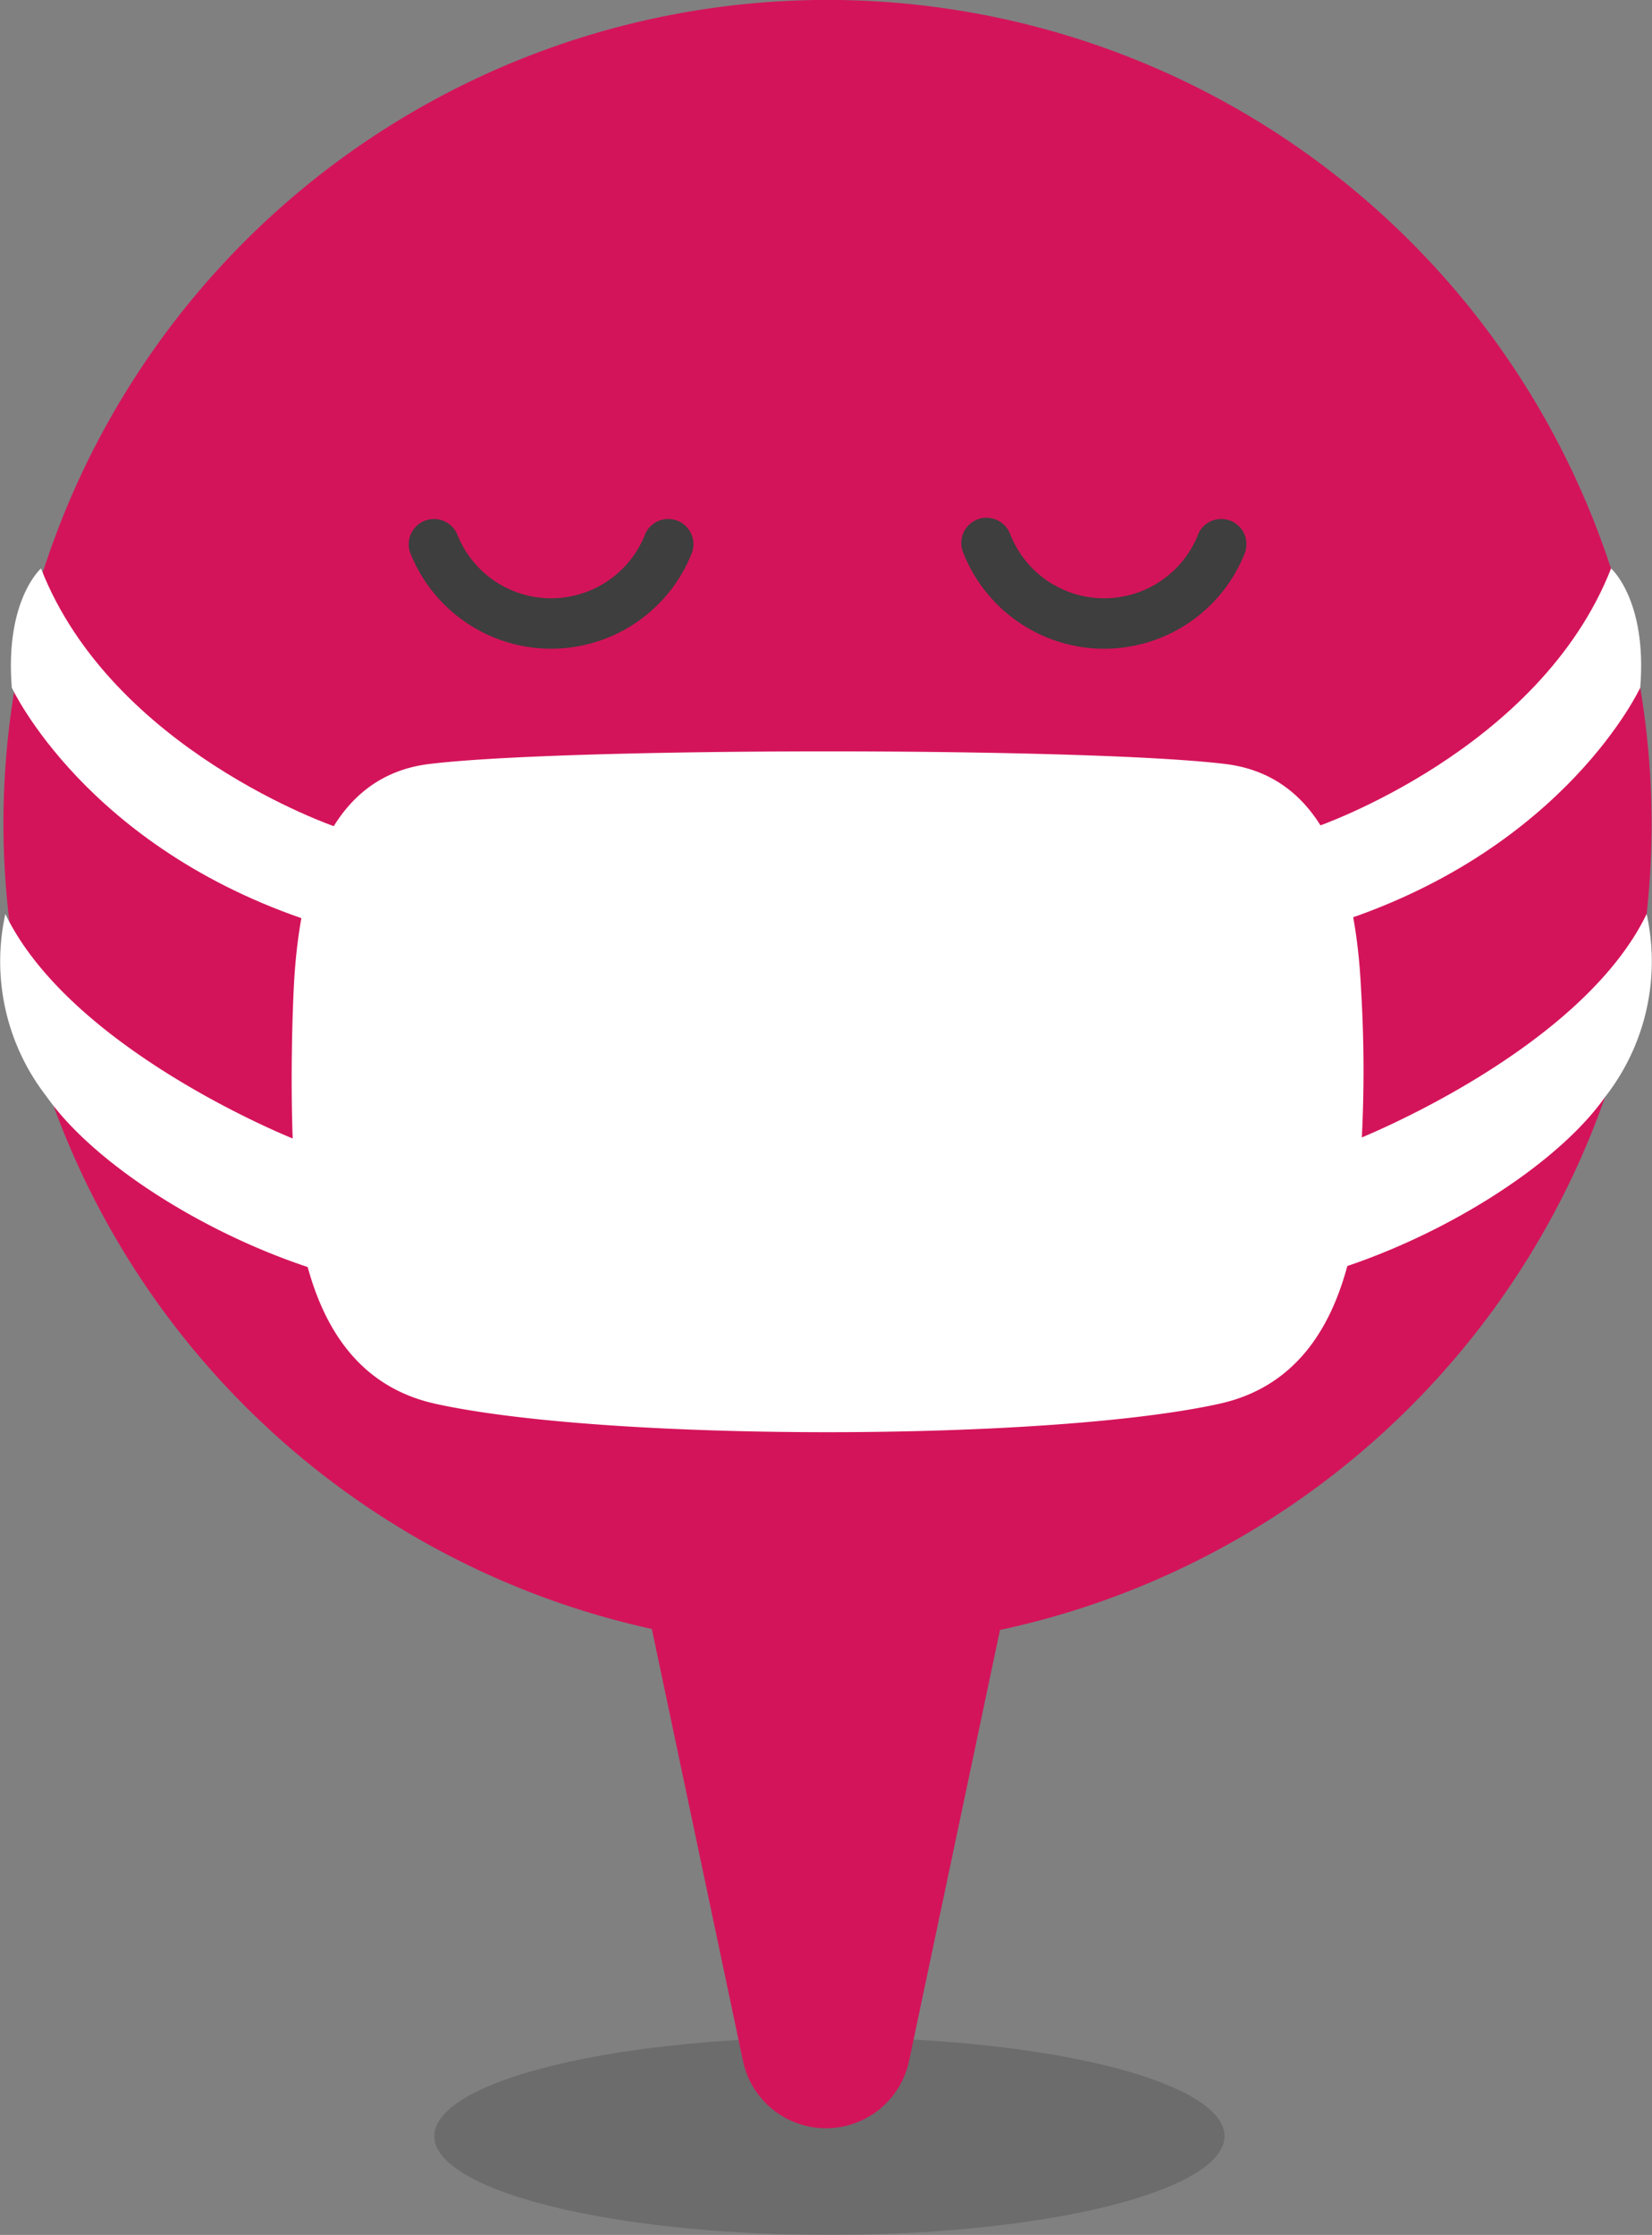 <svg xmlns="http://www.w3.org/2000/svg" width="64.217" height="86.87" viewBox="0 0 64.217 86.87"><rect x="0" y="0" width="64.217" height="86.87" fill="#808080" stroke="none"/><defs><style>.a{opacity:0.16;}.b,.c{fill:#d4145a;}.c,.d,.e{fill-rule:evenodd;}.d{fill:#3d3e3d;}.e{fill:#fff;}</style></defs><ellipse class="a" cx="15.359" cy="3.84" rx="15.359" ry="3.84" transform="translate(16.881 79.19)"/><path class="b" d="M593.149,504.636l8.656-41.023a3.3,3.3,0,0,0-3.229-3.981h-17.31a3.3,3.3,0,0,0-3.228,3.981l8.655,41.023A3.3,3.3,0,0,0,593.149,504.636Z" transform="translate(-557.812 -424.527)"/><path class="c" d="M573.5,459.7a32.034,32.034,0,1,0-32.034-32.034A32.095,32.095,0,0,0,573.5,459.7Z" transform="translate(-541.333 -395.635)"/><g transform="translate(15.875 20.143)"><path class="d" d="M618.548,433a.979.979,0,1,1,1.818.728,5.879,5.879,0,0,1-8.769,2.68h0a5.9,5.9,0,0,1-2.167-2.706.981.981,0,1,1,1.824-.721,3.951,3.951,0,0,0,1.448,1.81,3.93,3.93,0,0,0,5.851-1.79Z" transform="translate(-587.859 -432.355)"/><path class="d" d="M579.359,433a.979.979,0,1,1,1.818.728,5.879,5.879,0,0,1-8.768,2.68h0a5.89,5.89,0,0,1-2.17-2.706.982.982,0,0,1,1.826-.721,3.944,3.944,0,0,0,1.448,1.81,3.928,3.928,0,0,0,5.849-1.79Z" transform="translate(-570.167 -432.355)"/></g><path class="e" d="M633.431,445.955s8.675-2.961,11.447-10.041c0,0,1.408,1.232,1.134,4.634,0,0-2.872,6.215-11.675,9.1l-2.236-.577Z" transform="translate(-582.252 -413.819)"/><path class="e" d="M629.034,469.866l3.148-.716s8.65-3.424,11.229-8.749a8.547,8.547,0,0,1-1.606,7.1c-2.669,3.8-10.676,7.916-16.016,7.554Z" transform="translate(-579.403 -424.874)"/><path class="e" d="M554.614,445.955s-8.676-2.961-11.446-10.041c0,0-1.409,1.232-1.134,4.634,0,0,2.872,6.215,11.673,9.1l2.238-.577Z" transform="translate(-541.575 -413.819)"/><path class="e" d="M555.81,469.866l-3.148-.716s-8.649-3.424-11.228-8.749a8.549,8.549,0,0,0,1.607,7.1c2.668,3.8,10.677,7.916,16.016,7.554Z" transform="translate(-541.226 -424.874)"/><path class="e" d="M598.191,449.367c3.516.429,5.035,3.771,5.274,8.742a51.829,51.829,0,0,1-.364,10.072c-.624,2.908-2.056,5.375-5.15,6.055-6.666,1.471-23.791,1.471-30.461,0-2.9-.638-4.341-2.851-5.025-5.522-.688-2.7-.607-8.109-.488-10.606.238-4.97,1.758-8.313,5.274-8.742C572.628,448.713,592.817,448.713,598.191,449.367Z" transform="translate(-550.559 -419.671)"/></svg>